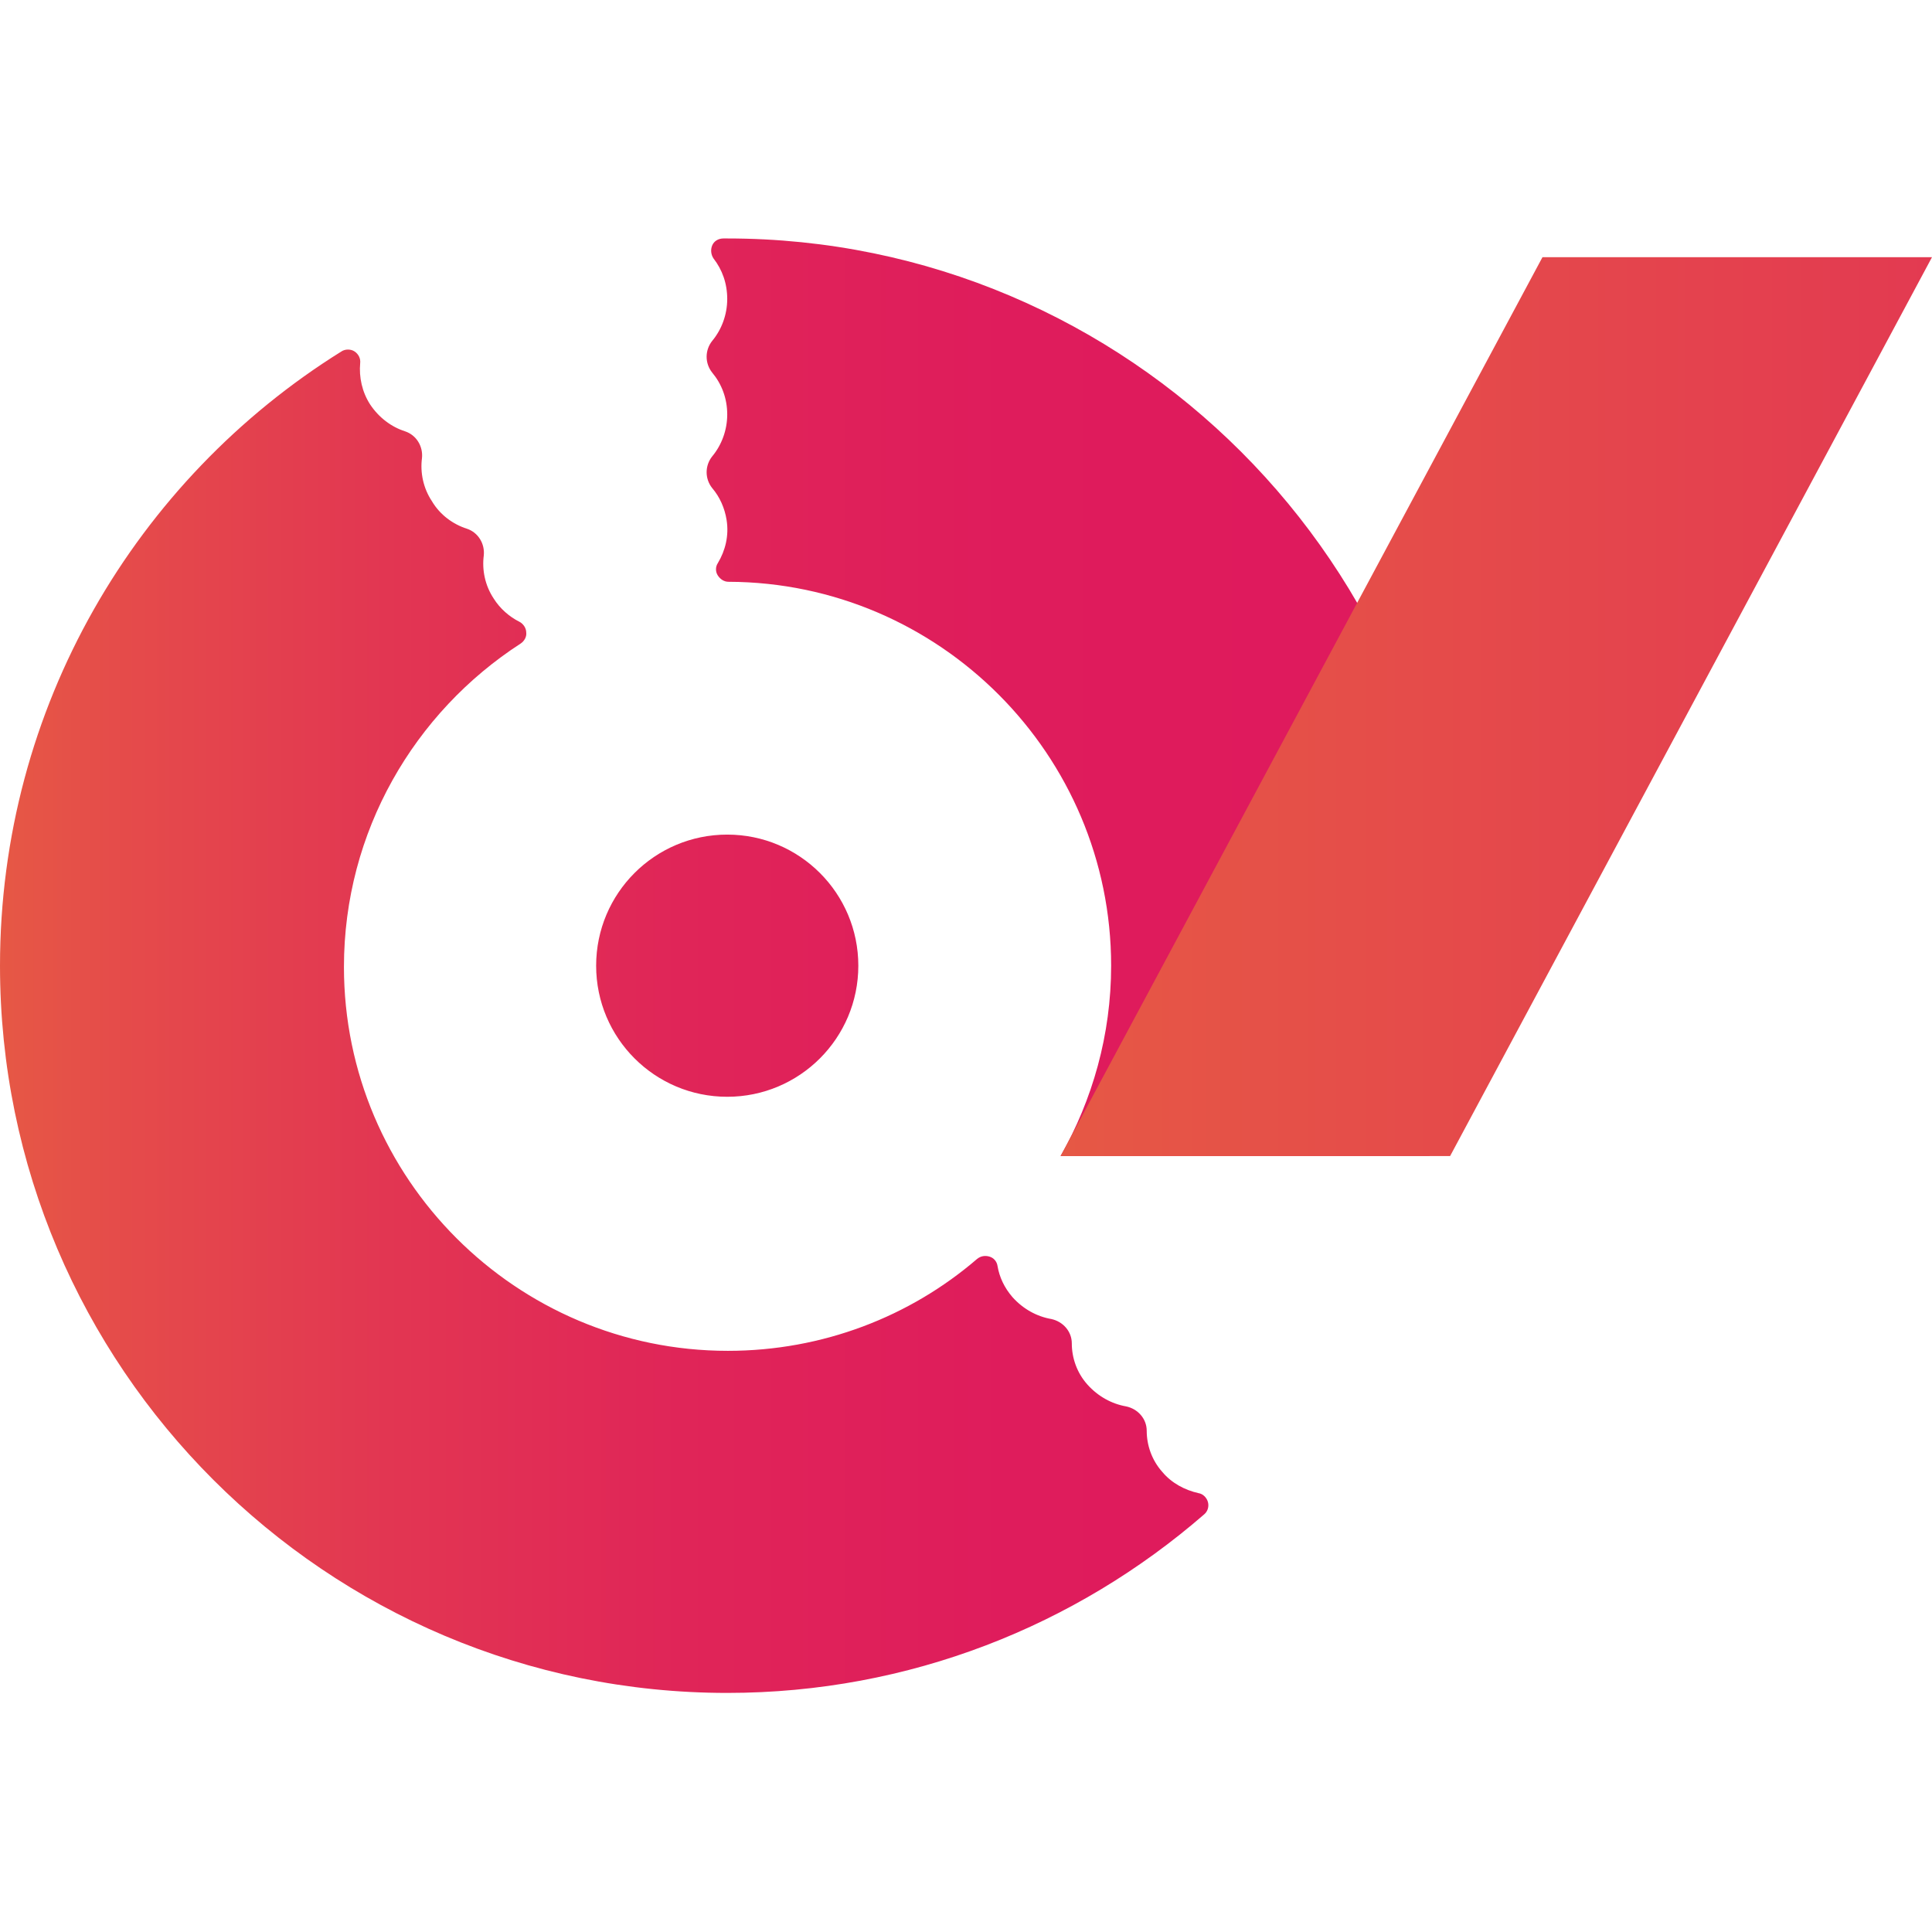 <?xml version="1.0" encoding="utf-8"?>
<!-- Generator: Adobe Illustrator 25.4.3, SVG Export Plug-In . SVG Version: 6.00 Build 0)  -->
<svg version="1.1" id="Layer_1" xmlns="http://www.w3.org/2000/svg" xmlns:xlink="http://www.w3.org/1999/xlink" x="0px" y="0px"
	 viewBox="0 0 309.5 309.5" enable-background="new 0 0 309.5 309.5" xml:space="preserve">
<linearGradient id="Record_00000103224125933307478330000012393665220728334988_" gradientUnits="userSpaceOnUse" x1="0" y1="154.727" x2="233" y2="154.727">
	<stop  offset="0" style="stop-color:#E65845"/>
	<stop  offset="7.831275e-02" style="stop-color:#E54C4A"/>
	<stop  offset="0.265" style="stop-color:#E23652"/>
	<stop  offset="0.467" style="stop-color:#E02558"/>
	<stop  offset="0.694" style="stop-color:#DF1C5C"/>
	<stop  offset="1" style="stop-color:#DF195D"/>
</linearGradient>
<path id="Record_00000173124283279018529000000011883132504824379037_" fill="url(#Record_00000103224125933307478330000012393665220728334988_)" d="
	M137.5,154.7c0,11.6-9.4,21-21,21s-21-9.4-21-21s9.4-21,21-21S137.5,143.1,137.5,154.7z M116.7,93.2c33.8,0.1,61.3,27.7,61.3,61.5
	c0,11.1-3,21.5-8.1,30.5H229c2.6-9.7,4-20,4-30.5c0-64.2-52.3-116.5-116.5-116.5c-0.2,0-0.4,0-0.6,0c-0.8,0-1.5,0.4-1.8,1.1
	c-0.3,0.7-0.2,1.5,0.2,2.1c1.4,1.8,2.2,4,2.2,6.5c0,2.5-0.9,4.9-2.4,6.7c-1.2,1.5-1.2,3.6,0,5.1c1.5,1.8,2.4,4.1,2.4,6.7
	c0,2.5-0.9,4.9-2.4,6.7c-1.2,1.5-1.2,3.6,0,5.1c1.2,1.4,2,3.2,2.3,5.1c0.4,2.5-0.2,4.9-1.4,6.9c-0.4,0.6-0.4,1.4,0,2
	C115.4,92.8,116,93.2,116.7,93.2z M192,239.2c-2.2-0.5-4.3-1.6-5.8-3.4c-1.7-1.9-2.5-4.3-2.5-6.6c0-1.9-1.4-3.5-3.3-3.9
	c-2.3-0.4-4.5-1.6-6.2-3.5c-1.7-1.9-2.5-4.3-2.5-6.6c0-1.9-1.4-3.5-3.3-3.9c-2.3-0.4-4.5-1.6-6.2-3.5c-1.3-1.5-2.1-3.2-2.4-5
	c-0.1-0.7-0.6-1.3-1.3-1.5s-1.4-0.1-2,0.4c-10.7,9.2-24.7,14.7-39.9,14.7c-33.9,0-61.5-27.6-61.5-61.5c0-21.7,11.3-40.8,28.3-51.8
	c0.6-0.4,1-1.1,0.9-1.8c0-0.7-0.5-1.4-1.1-1.7c-1.6-0.8-3.1-2.1-4.1-3.7c-1.4-2.1-1.9-4.6-1.6-6.9c0.2-1.9-0.9-3.7-2.7-4.3
	c-2.2-0.7-4.3-2.2-5.6-4.4c-1.4-2.1-1.9-4.6-1.6-6.9c0.2-1.9-0.9-3.7-2.7-4.3c-2.2-0.7-4.2-2.2-5.6-4.3c-1.3-2-1.8-4.4-1.6-6.6
	c0.1-0.8-0.3-1.5-0.9-1.9c-0.6-0.4-1.5-0.4-2.1,0C21.8,76.8,0,113.3,0,154.7C0,219,52.3,271.2,116.5,271.2
	c29.2,0,55.9-10.8,76.4-28.6c0.6-0.5,0.8-1.3,0.6-2C193.3,239.9,192.7,239.3,192,239.2z"/>
<linearGradient id="Arm_00000100349289527258555840000003289324448898892704_" gradientUnits="userSpaceOnUse" x1="169.91" y1="113.227" x2="309.454" y2="113.227">
	<stop  offset="0" style="stop-color:#E65845"/>
	<stop  offset="1" style="stop-color:#E33A51"/>
</linearGradient>
<polygon id="Arm_00000090264700105006478150000009039840701165889196_" fill="url(#Arm_00000100349289527258555840000003289324448898892704_)" points="
	232.3,185.2 309.5,41.2 247.1,41.2 169.9,185.2 "/>
</svg>
